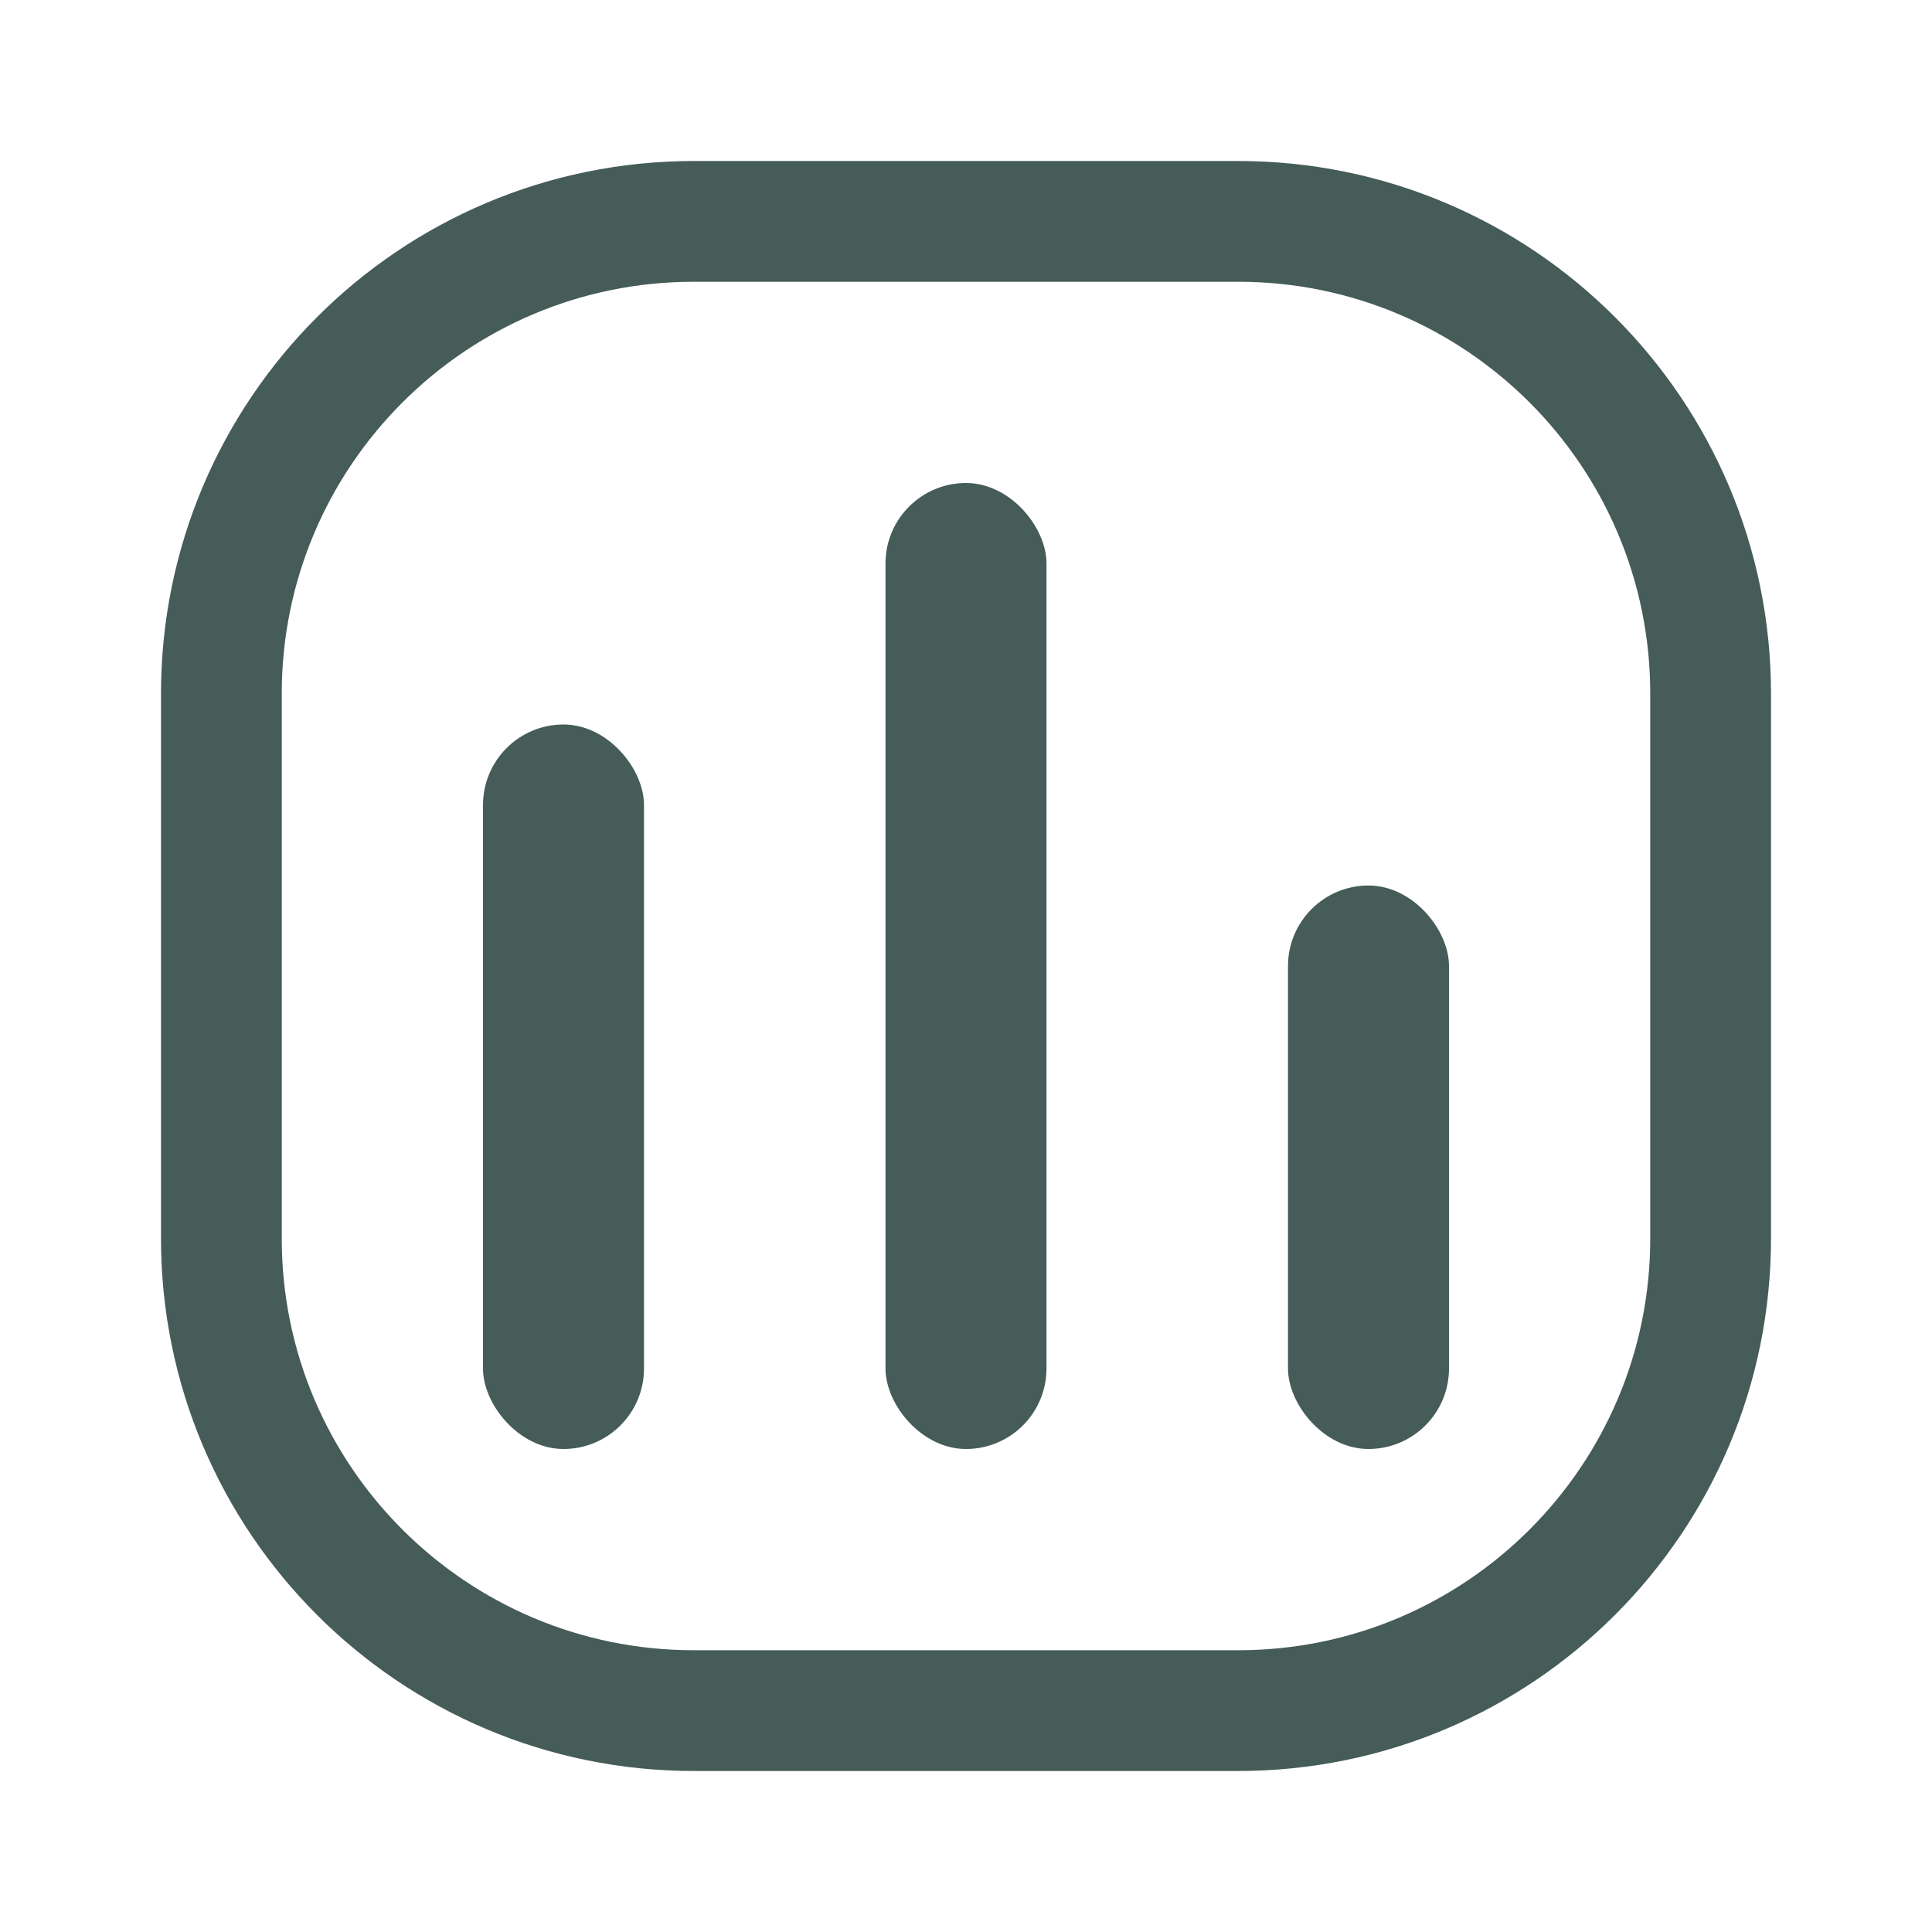 <svg width="24" height="24" viewBox="0 0 24 24" fill="none" xmlns="http://www.w3.org/2000/svg">
<path d="M8.621 2.75H15.379C18.625 2.75 21.25 5.38 21.25 8.618V15.384C21.25 18.621 18.625 21.25 15.379 21.25H8.621C5.375 21.25 2.75 18.621 2.75 15.384V8.618C2.75 5.38 5.375 2.75 8.621 2.75Z" stroke="#455C58" stroke-width="1.5"/>
<rect x="11" y="6" width="2" height="12" rx="1" fill="#455C58"/>
<rect x="16" y="11" width="2" height="7" rx="1" fill="#455C58"/>
<rect x="6" y="9" width="2" height="9" rx="1" fill="#455C58"/>
</svg>
